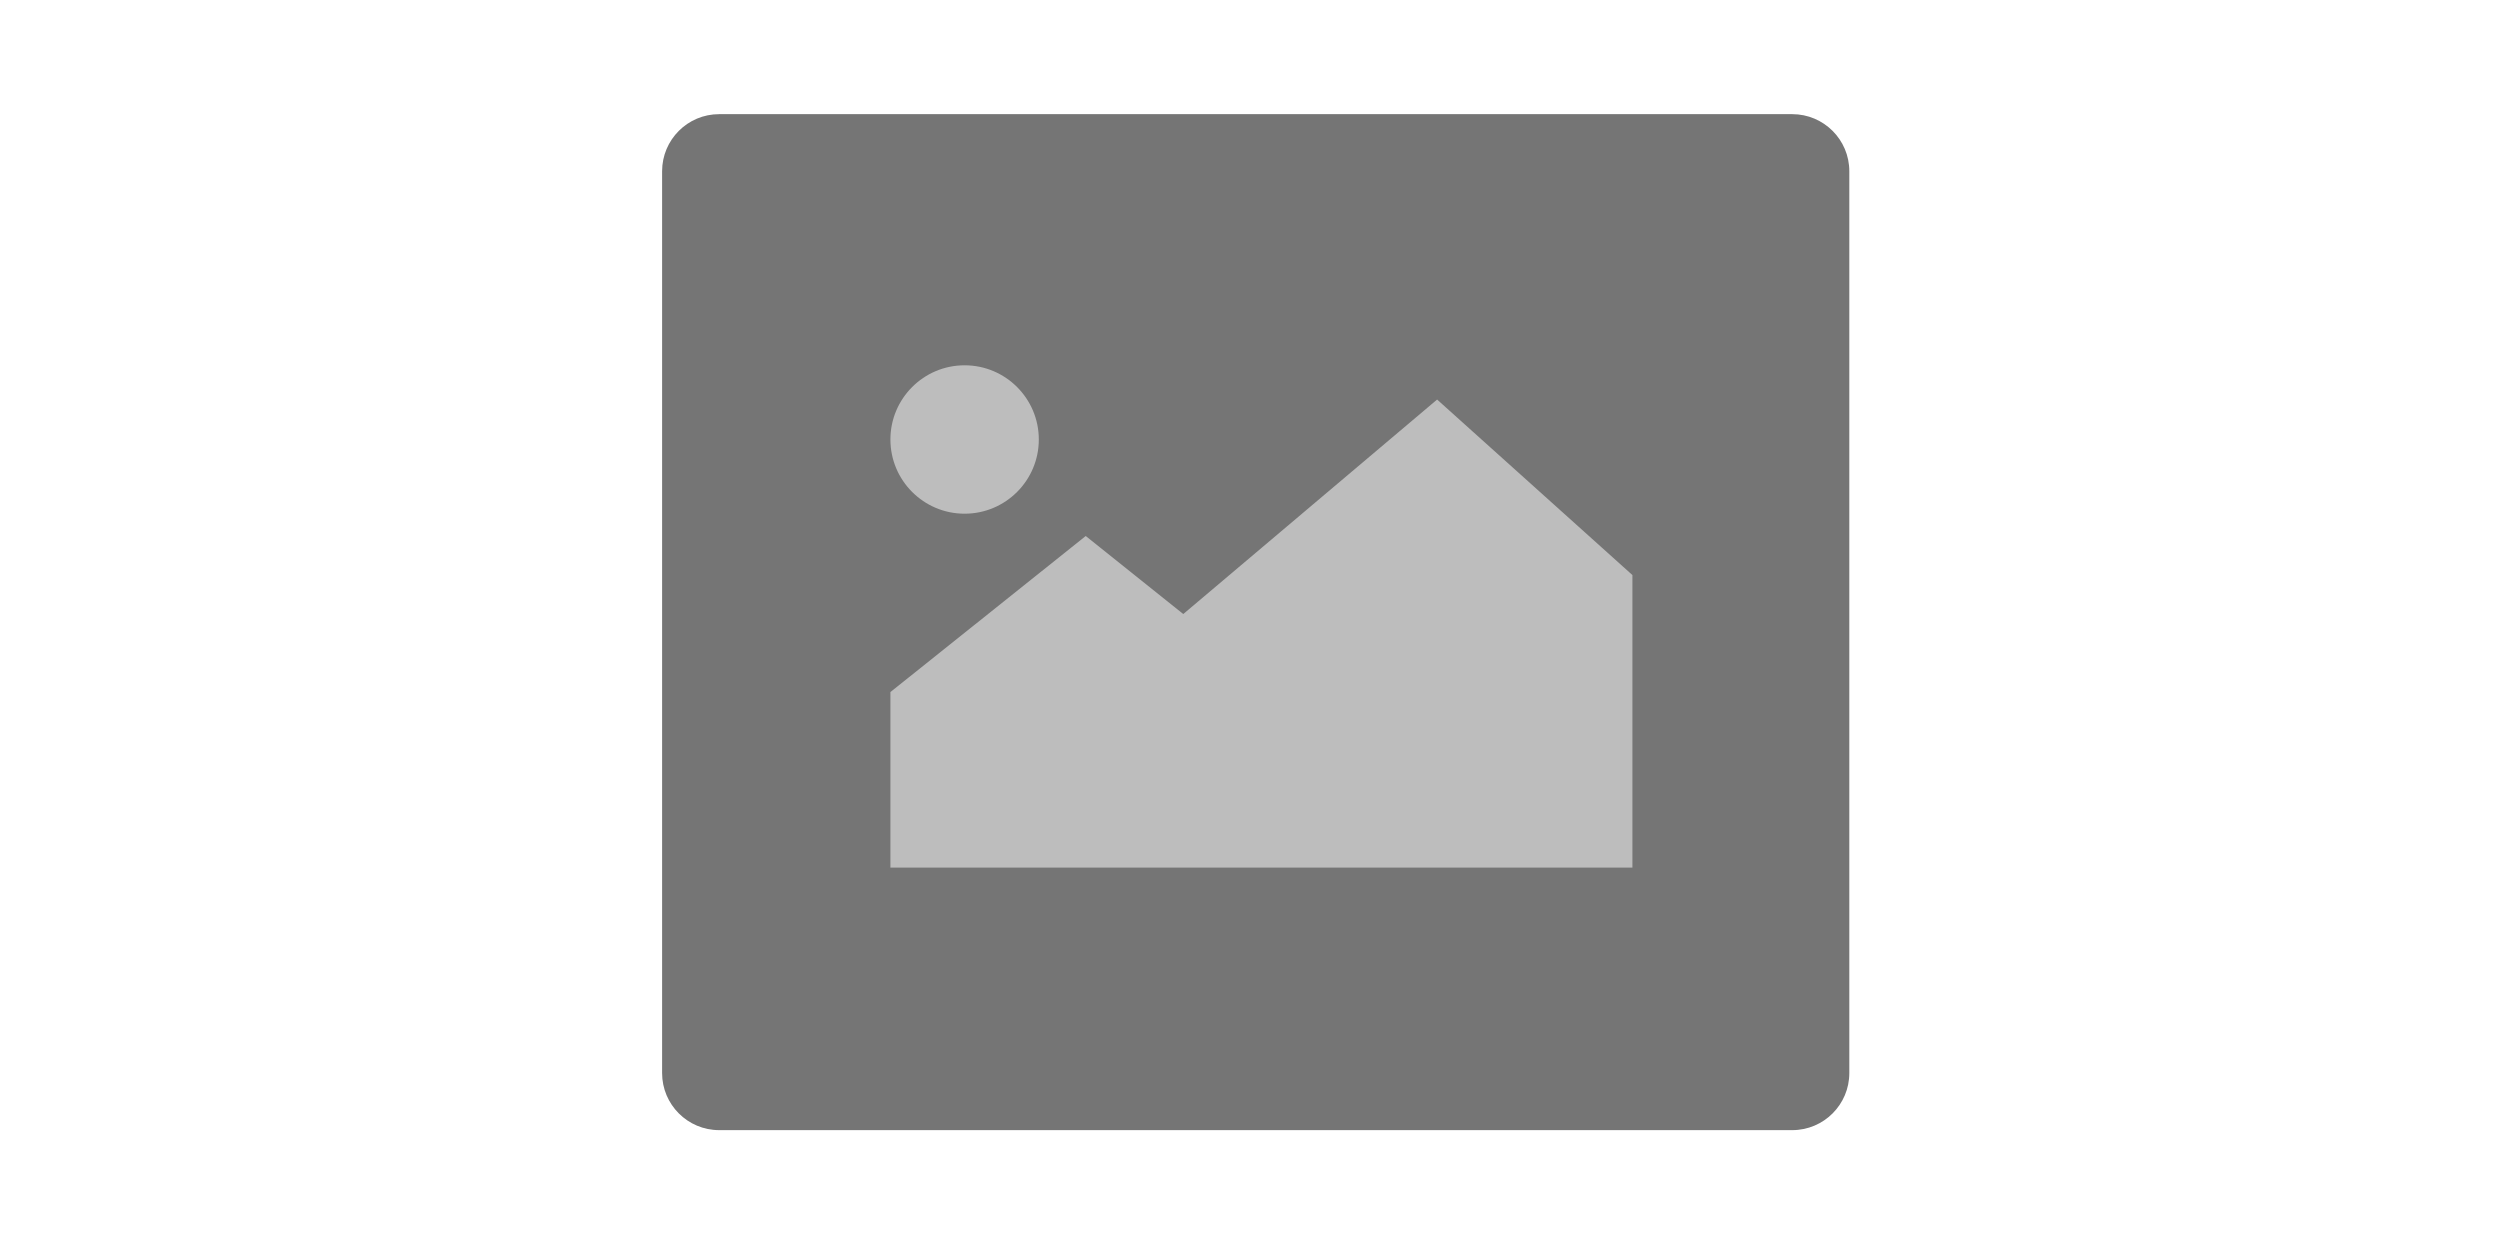 <?xml version="1.0" encoding="UTF-8"?>
<svg width="219px" height="110px" viewBox="0 0 219 110" version="1.1" xmlns="http://www.w3.org/2000/svg" xmlns:xlink="http://www.w3.org/1999/xlink">
    <title>Alert Modal</title>
    <g id="Alert-Modal" stroke="none" stroke-width="1" fill="none" fill-rule="evenodd">
        <g id="Group-2" transform="translate(58, 10)">
            <g id="Group" fill="#757575">
                <path d="M5,-5.68434189e-14 L99,-5.68434189e-14 C101.761,-5.73506842e-14 104,2.239 104,5 L104,84 C104,86.761 101.761,89 99,89 L69.9,89 L5,89 C2.239,89 3.38176876e-16,86.761 0,84 L0,5 C-3.38176876e-16,2.239 2.239,-5.63361535e-14 5,-5.68434189e-14 Z" id="Rectangle"></path>
            </g>
            <path d="M37.109,36.954 L45.655,43.789 L67.891,25 L82.292,37.942 L85,40.376 L85,66 L20,66 L20,50.624 L37.109,36.954 Z M26.5,22 C22.912,22 20,24.912 20,28.5 C20,32.088 22.912,35 26.5,35 C30.088,35 33,32.088 33,28.5 C33,24.912 30.088,22 26.5,22 Z" id="Shape" fill="#BDBDBD" fill-rule="nonzero"></path>
        </g>
    </g>
</svg>